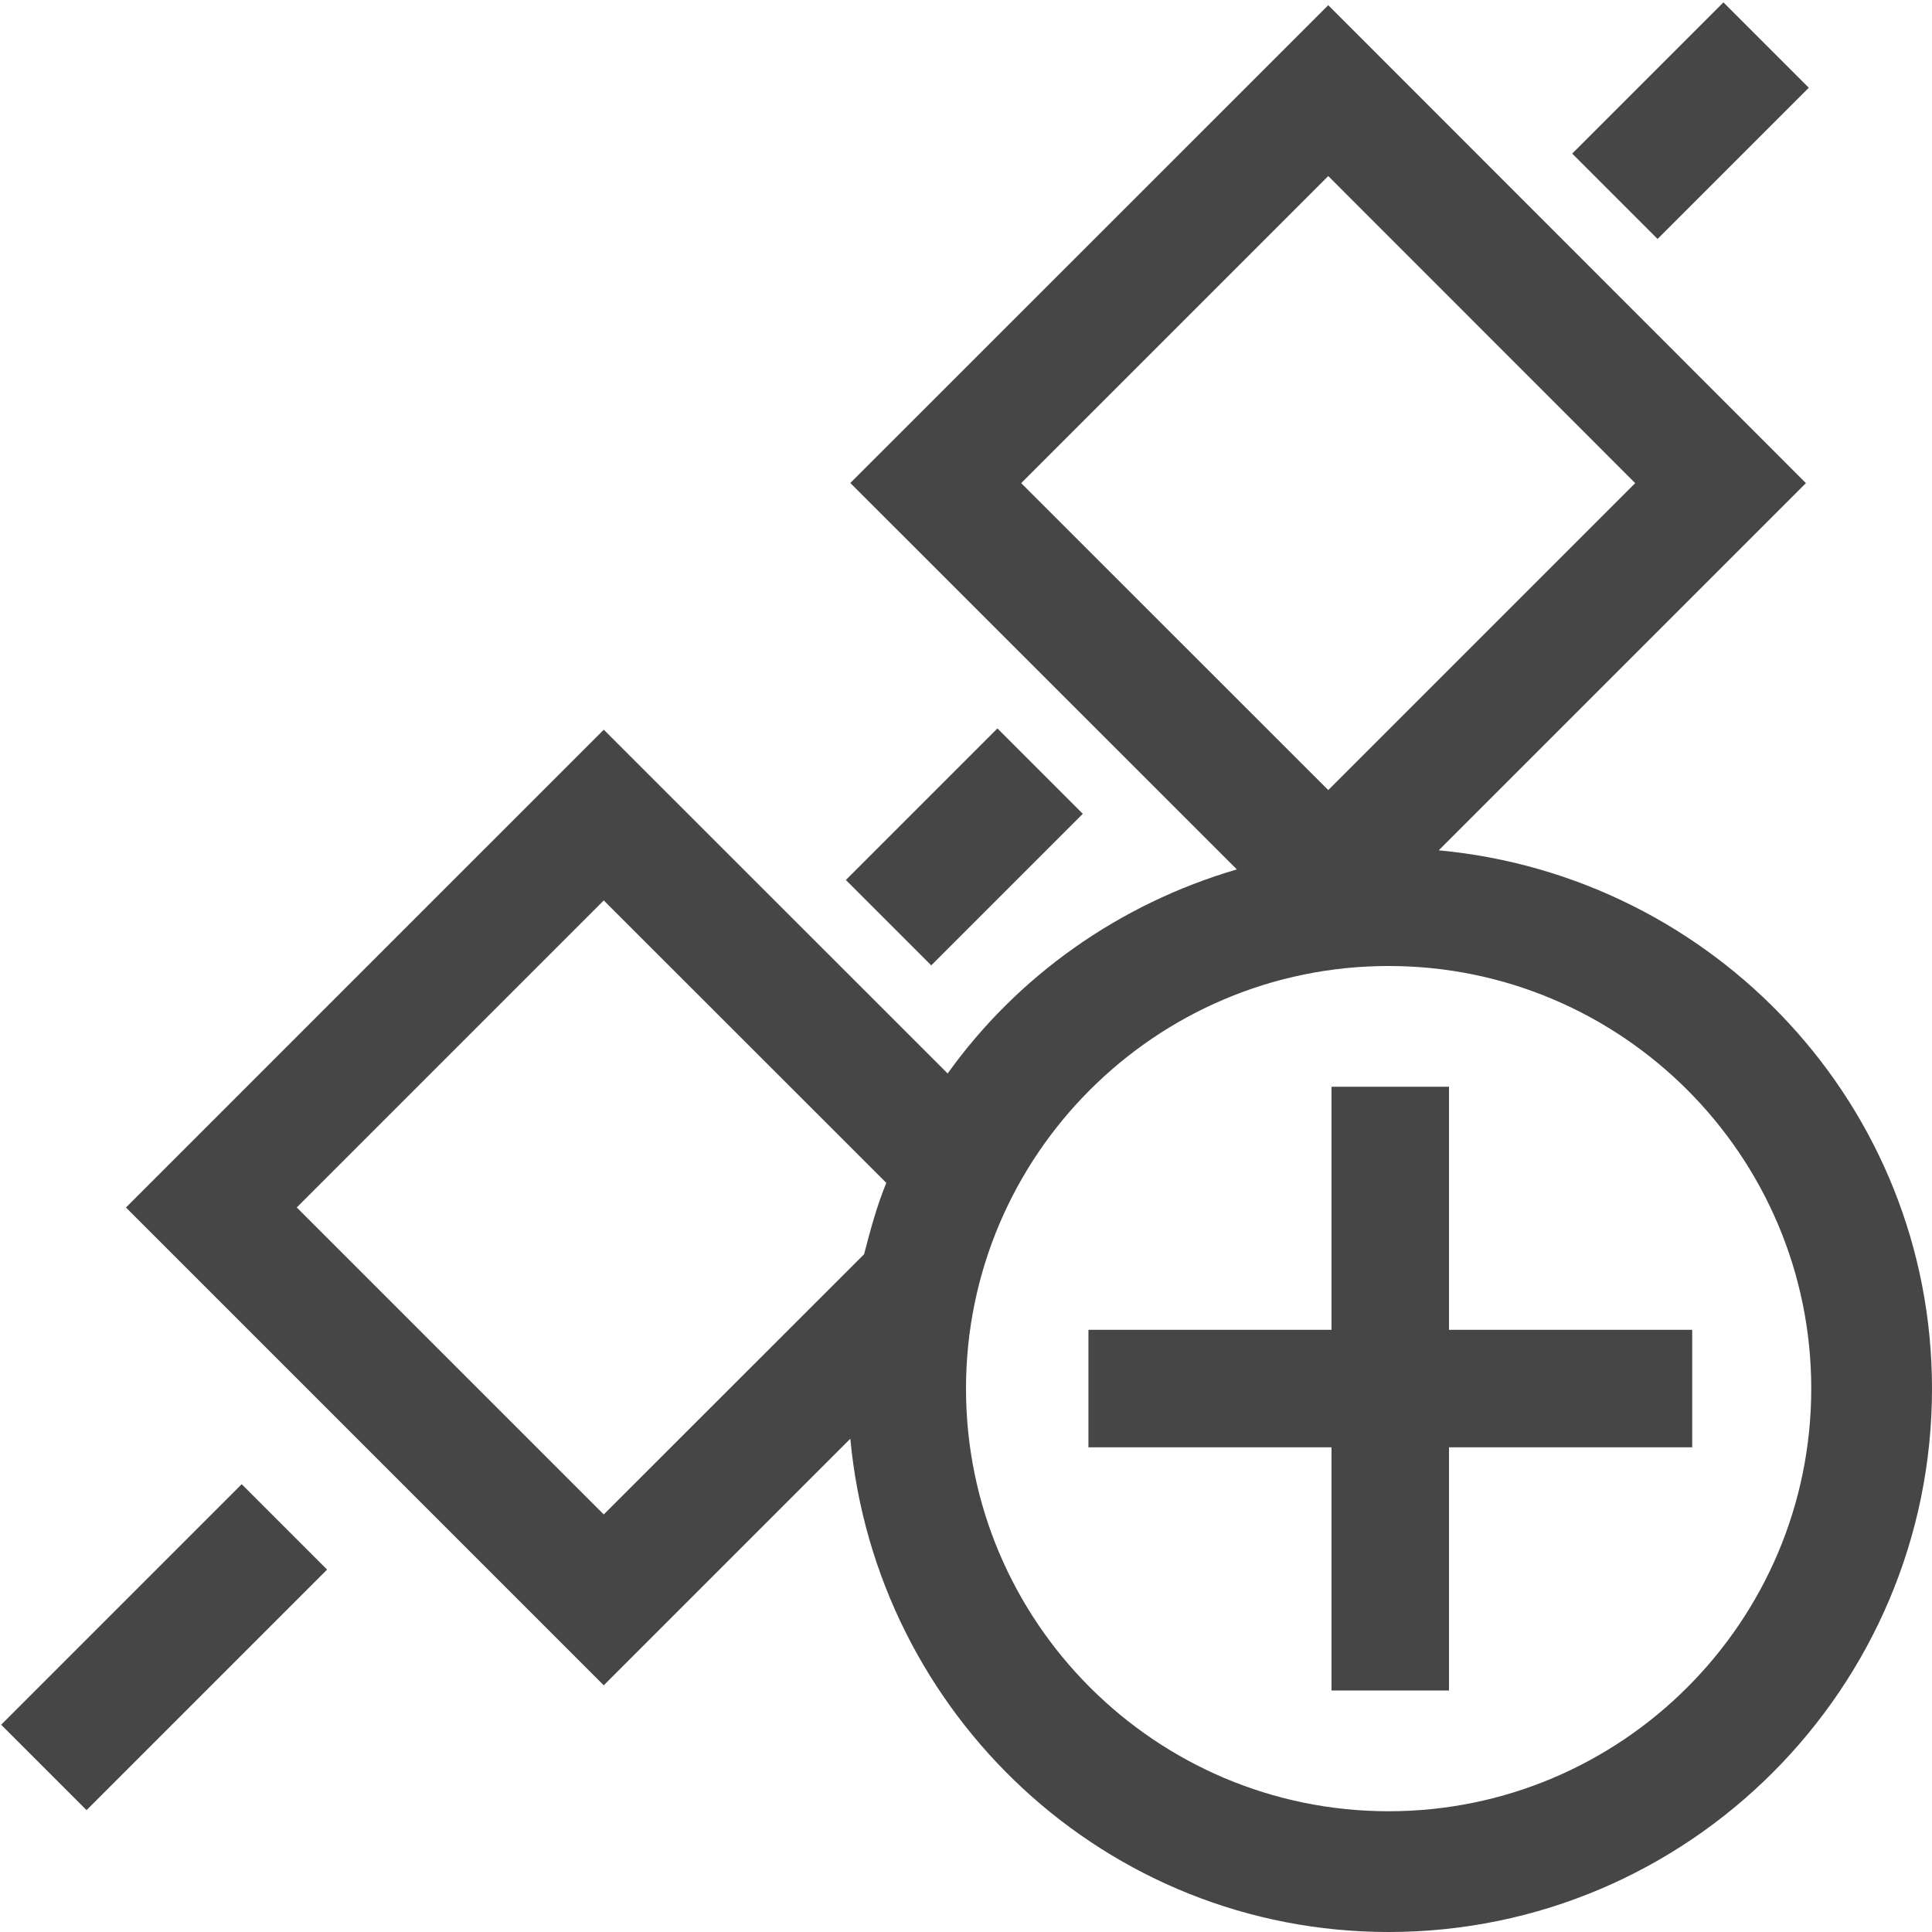 <?xml version="1.0" encoding="UTF-8"?>
<svg id="Layer_1" xmlns="http://www.w3.org/2000/svg" viewBox="0 0 16 16">
<path d="m11.915,7.042l3.041-3.041L11,.043l-3.958,3.957,3.201,3.2c-.976.286-1.816.882-2.395,1.69l-2.848-2.847-3.957,3.957,3.957,3.957,2.042-2.042c.213,2.284,2.119,4.085,4.458,4.085,2.481,0,4.5-2.019,4.5-4.5,0-2.339-1.8-4.245-4.085-4.458Zm-.915-5.584l2.542,2.543-2.542,2.542-2.543-2.542,2.543-2.543ZM2.457,10l2.543-2.543,2.34,2.339c-.078.19-.132.39-.184.591l-2.156,2.155-2.543-2.543Zm9.043,5c-1.93,0-3.5-1.57-3.5-3.5s1.57-3.5,3.5-3.5,3.5,1.57,3.5,3.5-1.57,3.5-3.5,3.5Z" class="aw-theme-iconOutline" fill="#464646" stroke-width="0"/>
<polygon points="12 11.013 12 9 11.027 9 11.027 11.013 9.014 11.013 9.014 11.986 11.027 11.986 11.027 14 12 14 12 11.986 14.014 11.986 14.014 11.013 12 11.013" class="aw-theme-iconOutline" fill="#464646" stroke-width="0"/>
<rect x="-.05" y="13.141" width="2.817" height="1" transform="translate(-9.247 4.956) rotate(-45)" class="aw-theme-iconOutline" fill="#464646" stroke-width="0"/>
<rect x="7.099" y="6.513" width="1.775" height="1" transform="translate(-2.62 7.702) rotate(-45)" class="aw-theme-iconOutline" fill="#464646" stroke-width="0"/>
<rect x="13.115" y=".5" width="1.771" height="1" transform="translate(3.393 10.192) rotate(-45)" class="aw-theme-iconOutline" fill="#464646" stroke-width="0"/>
</svg>